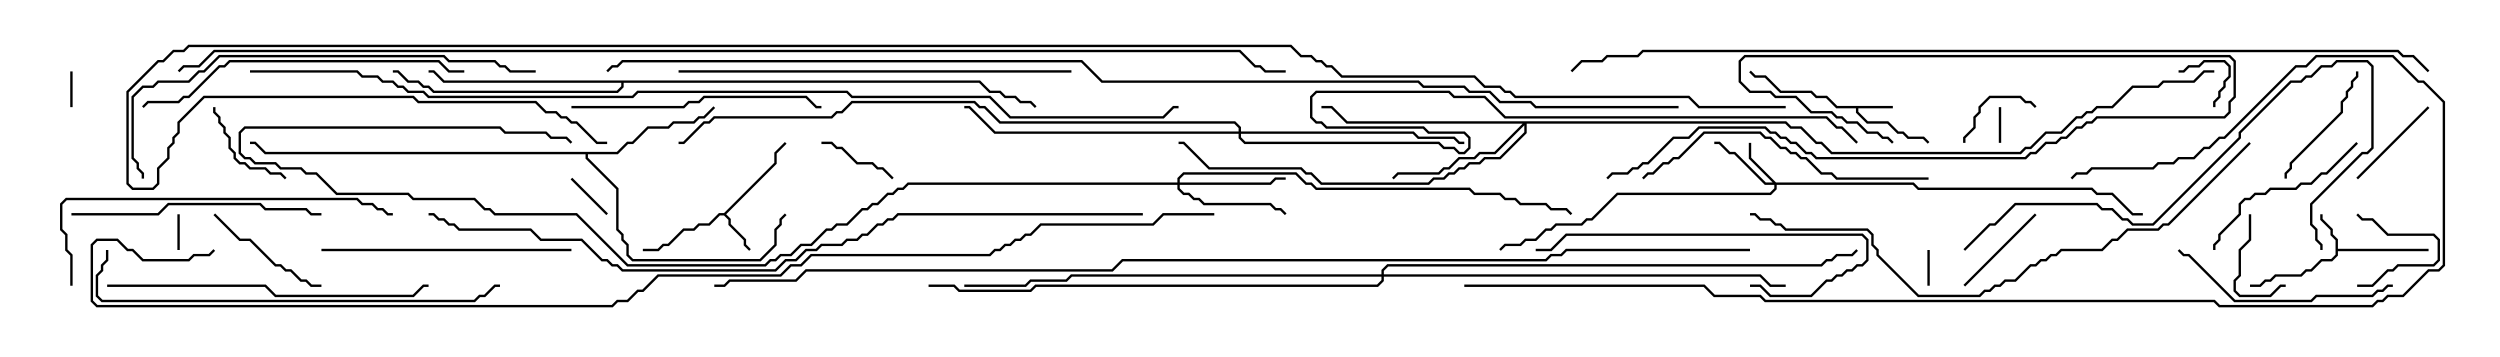 <svg version="1.1" width="105" height="15" xmlns="http://www.w3.org/2000/svg"><path d="M79.5,4.45L79.5,4.55L78.05,4.55L78.05,4.694L78.449,5.093L79.306,5.093L79.735,5.521L79.949,5.521L80.164,5.736L80.806,5.736L81.035,5.965L80.965,6.035L80.765,5.836L80.122,5.836L79.908,5.621L79.694,5.621L79.265,5.193L78.408,5.193L77.95,4.735L77.95,4.55L77.122,4.55L76.694,4.121L76.265,4.121L76.051,3.907L74.765,3.907L74.122,3.264L73.694,3.264L73.465,3.035L73.535,2.965L73.735,3.164L74.164,3.164L74.806,3.807L76.092,3.807L76.306,4.021L76.735,4.021L77.164,4.45z" stroke="none"/><path d="M98.093,10.092L97.879,9.878L97.879,9.664L97.45,9.235L97.45,9L97.55,9L97.55,9.194L97.979,9.622L97.979,9.836L98.193,10.051L98.193,10.45L102,10.45L102,10.55L98.193,10.55L98.193,10.735L97.949,10.979L97.521,10.979L97.092,11.407L96.878,11.407L96.664,11.621L95.592,11.621L95.378,11.836L95.164,11.836L94.949,12.05L94.5,12.05L94.5,11.95L94.908,11.95L95.122,11.736L95.336,11.736L95.551,11.521L96.622,11.521L96.836,11.307L97.051,11.307L97.479,10.879L97.908,10.879L98.093,10.694z" stroke="none"/><path d="M30.408,8.95L32.521,6.836L32.521,6.408L32.965,5.965L33.035,6.035L32.621,6.449L32.621,6.878L30.499,9L30.693,9.194L30.693,9.408L31.336,10.051L31.336,10.265L31.535,10.465L31.465,10.535L31.236,10.306L31.236,10.092L30.593,9.449L30.593,9.235L30.408,9.05L30.235,9.05L29.806,9.479L29.378,9.479L29.164,9.693L28.735,9.693L28.092,10.336L27.878,10.336L27.664,10.55L27,10.55L27,10.45L27.622,10.45L27.836,10.236L28.051,10.236L28.694,9.593L29.122,9.593L29.336,9.379L29.765,9.379L30.194,8.95z" stroke="none"/><path d="M25.908,6.379L26.336,5.95L26.551,5.95L27.194,5.307L28.051,5.307L28.265,5.093L29.122,5.093L29.336,4.879L29.551,4.879L29.965,4.465L30.035,4.535L29.592,4.979L29.378,4.979L29.164,5.193L28.306,5.193L28.092,5.407L27.235,5.407L26.592,6.05L26.378,6.05L25.949,6.479L24.693,6.479L24.693,6.622L25.979,7.908L25.979,9.622L26.193,9.836L26.193,10.051L26.407,10.265L26.407,10.694L26.592,10.879L31.908,10.879L32.521,10.265L32.521,9.622L32.736,9.408L32.736,9.194L32.965,8.965L33.035,9.035L32.836,9.235L32.836,9.449L32.621,9.664L32.621,10.306L31.949,10.979L26.551,10.979L26.307,10.735L26.307,10.306L26.093,10.092L26.093,9.878L25.879,9.664L25.879,7.949L24.593,6.664L24.593,6.479L11.122,6.479L10.694,6.05L10.5,6.05L10.5,5.95L10.735,5.95L11.164,6.379z" stroke="none"/><path d="M41.164,3.379L41.592,3.807L42.021,3.807L42.235,4.021L42.664,4.021L42.878,4.236L43.306,4.236L43.535,4.465L43.465,4.535L43.265,4.336L42.836,4.336L42.622,4.121L42.194,4.121L41.979,3.907L41.551,3.907L41.122,3.479L26.193,3.479L26.193,3.664L25.949,3.907L18.194,3.907L17.979,3.693L17.765,3.693L17.551,3.479L17.122,3.479L16.694,3.05L16.5,3.05L16.5,2.95L16.735,2.95L17.164,3.379L17.592,3.379L17.806,3.593L18.021,3.593L18.235,3.807L25.908,3.807L26.093,3.622L26.093,3.479L18.622,3.479L18.194,3.05L18,3.05L18,2.95L18.235,2.95L18.664,3.379z" stroke="none"/><path d="M74.592,7.664L80.378,7.664L80.592,7.879L87.878,7.879L88.092,8.093L88.735,8.093L89.592,8.95L90,8.95L90,9.05L89.551,9.05L88.694,8.193L88.051,8.193L87.836,7.979L80.551,7.979L80.336,7.764L74.621,7.764L74.621,7.949L74.378,8.193L67.949,8.193L66.878,9.264L66.664,9.264L66.449,9.479L65.378,9.479L65.164,9.693L64.949,9.693L64.521,10.121L64.092,10.121L63.878,10.336L63.235,10.336L63.035,10.535L62.965,10.465L63.194,10.236L63.836,10.236L64.051,10.021L64.479,10.021L64.908,9.593L65.122,9.593L65.336,9.379L66.408,9.379L66.622,9.164L66.836,9.164L67.908,8.093L74.336,8.093L74.521,7.908L74.521,7.764L74.122,7.764L72.836,6.479L72.622,6.479L72.194,6.05L72,6.05L72,5.95L72.235,5.95L72.664,6.379L72.878,6.379L74.164,7.664L74.451,7.664L73.45,6.664L73.45,6L73.55,6L73.55,6.622z" stroke="none"/><path d="M49.45,7.664L49.45,7.479L49.694,7.236L54.449,7.236L54.878,7.664L55.092,7.664L55.306,7.879L61.735,7.879L61.949,8.093L63.021,8.093L63.235,8.307L63.664,8.307L63.878,8.521L64.949,8.521L65.164,8.736L65.806,8.736L66.035,8.965L65.965,9.035L65.765,8.836L65.122,8.836L64.908,8.621L63.836,8.621L63.622,8.407L63.194,8.407L62.979,8.193L61.908,8.193L61.694,7.979L55.265,7.979L55.051,7.764L54.836,7.764L54.408,7.336L49.735,7.336L49.55,7.521L49.55,7.664L53.336,7.664L53.551,7.45L54,7.45L54,7.55L53.592,7.55L53.378,7.764L49.55,7.764L49.55,7.908L49.735,8.093L49.949,8.093L50.164,8.307L50.378,8.307L50.592,8.521L53.378,8.521L53.592,8.736L53.806,8.736L54.035,8.965L53.965,9.035L53.765,8.836L53.551,8.836L53.336,8.621L50.551,8.621L50.336,8.407L50.122,8.407L49.908,8.193L49.694,8.193L49.45,7.949L49.45,7.764L38.164,7.764L37.949,7.979L37.735,7.979L37.521,8.193L37.306,8.193L36.878,8.621L36.664,8.621L36.449,8.836L36.235,8.836L35.592,9.479L35.164,9.479L34.949,9.693L34.735,9.693L34.092,10.336L33.664,10.336L33.235,10.764L32.806,10.764L32.592,10.979L32.378,10.979L32.164,11.193L26.336,11.193L24.194,9.05L20.765,9.05L20.551,8.836L20.336,8.836L19.908,8.407L17.336,8.407L17.122,8.193L14.122,8.193L13.265,7.336L12.836,7.336L12.622,7.121L11.765,7.121L11.551,6.907L10.694,6.907L10.479,6.693L10.265,6.693L10.021,6.449L10.021,5.551L10.265,5.307L21.021,5.307L21.235,5.521L22.949,5.521L23.164,5.736L23.806,5.736L24.035,5.965L23.965,6.035L23.765,5.836L23.122,5.836L22.908,5.621L21.194,5.621L20.979,5.407L10.306,5.407L10.121,5.592L10.121,6.408L10.306,6.593L10.521,6.593L10.735,6.807L11.592,6.807L11.806,7.021L12.664,7.021L12.878,7.236L13.306,7.236L14.164,8.093L17.164,8.093L17.378,8.307L19.949,8.307L20.378,8.736L20.592,8.736L20.806,8.95L24.235,8.95L26.378,11.093L32.122,11.093L32.336,10.879L32.551,10.879L32.765,10.664L33.194,10.664L33.622,10.236L34.051,10.236L34.694,9.593L34.908,9.593L35.122,9.379L35.551,9.379L36.194,8.736L36.408,8.736L36.622,8.521L36.836,8.521L37.265,8.093L37.479,8.093L37.694,7.879L37.908,7.879L38.122,7.664z" stroke="none"/><path d="M75.021,5.093L75.235,5.307L75.664,5.307L76.306,5.95L76.521,5.95L76.949,6.379L84.836,6.379L85.051,6.164L85.265,6.164L85.908,5.521L86.551,5.521L87.194,4.879L87.408,4.879L87.622,4.664L87.836,4.664L88.051,4.45L88.694,4.45L89.551,3.593L90.622,3.593L90.836,3.379L92.122,3.379L92.551,2.95L93,2.95L93,3.05L92.592,3.05L92.164,3.479L90.878,3.479L90.664,3.693L89.592,3.693L88.735,4.55L88.092,4.55L87.878,4.764L87.664,4.764L87.449,4.979L87.235,4.979L86.592,5.621L85.949,5.621L85.306,6.264L85.092,6.264L84.878,6.479L76.908,6.479L76.479,6.05L76.265,6.05L75.622,5.407L75.194,5.407L74.979,5.193L64.121,5.193L64.121,5.592L63.021,6.693L62.378,6.693L62.164,6.907L61.735,6.907L61.521,7.121L61.306,7.121L61.092,7.336L60.878,7.336L60.664,7.55L60.235,7.55L60.021,7.764L55.479,7.764L55.051,7.336L54.836,7.336L54.622,7.121L50.765,7.121L49.694,6.05L49.5,6.05L49.5,5.95L49.735,5.95L50.806,7.021L54.664,7.021L54.878,7.236L55.092,7.236L55.521,7.664L59.979,7.664L60.194,7.45L60.622,7.45L60.836,7.236L61.051,7.236L61.265,7.021L61.479,7.021L61.694,6.807L62.122,6.807L62.336,6.593L62.979,6.593L64.021,5.551L64.021,5.264L62.806,6.479L62.164,6.479L61.949,6.693L61.306,6.693L60.878,7.121L60.664,7.121L60.449,7.336L58.735,7.336L58.535,7.535L58.465,7.465L58.694,7.236L60.408,7.236L60.622,7.021L60.836,7.021L61.265,6.593L61.908,6.593L62.122,6.379L62.765,6.379L63.951,5.193L56.551,5.193L55.908,4.55L55.5,4.55L55.5,4.45L55.949,4.45L56.592,5.093z" stroke="none"/><path d="M52.021,5.521L52.021,5.378L51.836,5.193L41.979,5.193L41.336,4.55L41.122,4.55L40.908,4.336L35.806,4.336L35.378,4.764L35.164,4.764L34.949,4.979L30.021,4.979L29.806,5.193L29.592,5.193L28.735,6.05L28.5,6.05L28.5,5.95L28.694,5.95L29.551,5.093L29.765,5.093L29.979,4.879L34.908,4.879L35.122,4.664L35.336,4.664L35.765,4.236L40.949,4.236L41.164,4.45L41.378,4.45L42.021,5.093L51.878,5.093L52.121,5.336L52.121,5.521L59.378,5.521L59.592,5.736L61.092,5.736L61.306,5.95L61.5,5.95L61.5,6.05L61.265,6.05L61.051,5.836L59.551,5.836L59.336,5.621L52.121,5.621L52.121,5.765L52.306,5.95L60.449,5.95L60.664,6.164L61.092,6.164L61.306,6.379L61.479,6.379L61.664,6.194L61.664,5.806L61.479,5.621L59.979,5.621L59.765,5.407L55.694,5.407L55.479,5.193L55.265,5.193L55.021,4.949L55.021,4.051L55.265,3.807L60.878,3.807L61.092,4.021L62.378,4.021L63.235,4.879L76.735,4.879L77.164,5.307L77.378,5.307L78.035,5.965L77.965,6.035L77.336,5.407L77.122,5.407L76.694,4.979L63.194,4.979L62.336,4.121L61.051,4.121L60.836,3.907L55.306,3.907L55.121,4.092L55.121,4.908L55.306,5.093L55.521,5.093L55.735,5.307L59.806,5.307L60.021,5.521L61.521,5.521L61.764,5.765L61.764,6.235L61.521,6.479L61.265,6.479L61.051,6.264L60.622,6.264L60.408,6.05L52.265,6.05L52.021,5.806L52.021,5.621L41.765,5.621L40.694,4.55L40.5,4.55L40.5,4.45L40.735,4.45L41.806,5.521z" stroke="none"/><path d="M58.021,11.521L58.021,11.336L58.265,11.093L76.479,11.093L76.694,10.879L76.908,10.879L77.122,10.664L77.765,10.664L77.965,10.465L78.035,10.535L77.806,10.764L77.164,10.764L76.949,10.979L76.735,10.979L76.521,11.193L58.306,11.193L58.121,11.378L58.121,11.521L73.949,11.521L74.378,11.95L75,11.95L75,12.05L74.336,12.05L73.908,11.621L58.121,11.621L58.121,11.806L57.878,12.05L43.521,12.05L43.306,12.264L40.265,12.264L40.051,12.05L39,12.05L39,11.95L40.092,11.95L40.306,12.164L43.265,12.164L43.479,11.95L57.836,11.95L58.021,11.765L58.021,11.621L45.021,11.621L44.806,11.836L43.306,11.836L43.092,12.05L40.5,12.05L40.5,11.95L43.051,11.95L43.265,11.736L44.765,11.736L44.979,11.521z" stroke="none"/><path d="M83.95,4.5L84.05,4.5L84.05,6L83.95,6z" stroke="none"/><path d="M80.95,10.5L81.05,10.5L81.05,12L80.95,12z" stroke="none"/><path d="M7.55,10.5L7.45,10.5L7.45,9L7.55,9z" stroke="none"/><path d="M2.95,3L3.05,3L3.05,4.5L2.95,4.5z" stroke="none"/><path d="M91.5,3.05L91.5,2.95L91.694,2.95L91.908,2.736L92.336,2.736L92.551,2.521L93.449,2.521L93.693,2.765L93.693,3.235L93.479,3.449L93.479,3.664L93.264,3.878L93.264,4.092L93.05,4.306L93.05,4.5L92.95,4.5L92.95,4.265L93.164,4.051L93.164,3.836L93.379,3.622L93.379,3.408L93.593,3.194L93.593,2.806L93.408,2.621L92.592,2.621L92.378,2.836L91.949,2.836L91.735,3.05z" stroke="none"/><path d="M25.535,8.965L25.465,9.035L23.965,7.535L24.035,7.465z" stroke="none"/><path d="M99,12.05L99,11.95L99.622,11.95L100.265,11.307L100.479,11.307L100.694,11.093L102.194,11.093L102.379,10.908L102.379,10.092L102.194,9.907L100.265,9.907L99.622,9.264L99.194,9.264L98.965,9.035L99.035,8.965L99.235,9.164L99.664,9.164L100.306,9.807L102.235,9.807L102.479,10.051L102.479,10.949L102.235,11.193L100.735,11.193L100.521,11.407L100.306,11.407L99.664,12.05z" stroke="none"/><path d="M94.45,9L94.55,9L94.55,10.092L94.121,10.521L94.121,11.592L93.907,11.806L93.907,12.194L94.092,12.379L95.336,12.379L95.765,11.95L96,11.95L96,12.05L95.806,12.05L95.378,12.479L94.051,12.479L93.807,12.235L93.807,11.765L94.021,11.551L94.021,10.479L94.45,10.051z" stroke="none"/><path d="M34.5,6.05L34.5,5.95L34.949,5.95L35.164,6.164L35.378,6.164L36.021,6.807L36.664,6.807L36.878,7.021L37.092,7.021L37.535,7.465L37.465,7.535L37.051,7.121L36.836,7.121L36.622,6.907L35.979,6.907L35.336,6.264L35.122,6.264L34.908,6.05z" stroke="none"/><path d="M85.535,4.465L85.465,4.535L85.265,4.336L85.051,4.336L84.836,4.121L83.592,4.121L83.193,4.521L83.193,4.735L82.979,4.949L82.979,5.378L82.55,5.806L82.55,6L82.45,6L82.45,5.765L82.879,5.336L82.879,4.908L83.093,4.694L83.093,4.479L83.551,4.021L84.878,4.021L85.092,4.236L85.306,4.236z" stroke="none"/><path d="M85.465,8.965L85.535,9.035L82.535,12.035L82.465,11.965z" stroke="none"/><path d="M8.95,4.5L9.05,4.5L9.05,4.694L9.264,4.908L9.264,5.122L9.479,5.336L9.479,5.551L9.693,5.765L9.693,6.194L9.907,6.408L9.907,6.622L10.092,6.807L10.306,6.807L10.521,7.021L11.164,7.021L11.378,7.236L11.806,7.236L12.035,7.465L11.965,7.535L11.765,7.336L11.336,7.336L11.122,7.121L10.479,7.121L10.265,6.907L10.051,6.907L9.807,6.664L9.807,6.449L9.593,6.235L9.593,5.806L9.379,5.592L9.379,5.378L9.164,5.164L9.164,4.949L8.95,4.735z" stroke="none"/><path d="M101.965,4.465L102.035,4.535L99.035,7.535L98.965,7.465z" stroke="none"/><path d="M98.95,3L99.05,3L99.05,3.235L98.836,3.449L98.836,3.664L98.621,3.878L98.621,4.092L98.407,4.306L98.407,4.735L96.264,6.878L96.264,7.092L96.05,7.306L96.05,7.5L95.95,7.5L95.95,7.265L96.164,7.051L96.164,6.836L98.307,4.694L98.307,4.265L98.521,4.051L98.521,3.836L98.736,3.622L98.736,3.408L98.95,3.194z" stroke="none"/><path d="M13.5,11.95L13.5,12.05L13.051,12.05L12.836,11.836L12.622,11.836L12.194,11.407L11.979,11.407L11.765,11.193L11.551,11.193L10.479,10.121L10.051,10.121L8.965,9.035L9.035,8.965L10.092,10.021L10.521,10.021L11.592,11.093L11.806,11.093L12.021,11.307L12.235,11.307L12.664,11.736L12.878,11.736L13.092,11.95z" stroke="none"/><path d="M98.965,5.965L99.035,6.035L97.735,7.336L97.521,7.336L97.092,7.764L96.664,7.764L96.449,7.979L95.378,7.979L95.164,8.193L94.735,8.193L94.521,8.407L94.306,8.407L94.121,8.592L94.121,9.021L93.264,9.878L93.264,10.092L93.05,10.306L93.05,10.5L92.95,10.5L92.95,10.265L93.164,10.051L93.164,9.836L94.021,8.979L94.021,8.551L94.265,8.307L94.479,8.307L94.694,8.093L95.122,8.093L95.336,7.879L96.408,7.879L96.622,7.664L97.051,7.664L97.479,7.236L97.694,7.236z" stroke="none"/><path d="M100.5,11.95L100.5,12.05L100.306,12.05L100.092,12.264L99.878,12.264L99.664,12.479L97.306,12.479L97.092,12.693L93.836,12.693L91.908,10.764L91.694,10.764L91.465,10.535L91.535,10.465L91.735,10.664L91.949,10.664L93.878,12.593L97.051,12.593L97.265,12.379L99.622,12.379L99.836,12.164L100.051,12.164L100.265,11.95z" stroke="none"/><path d="M73.5,12.05L73.5,11.95L73.949,11.95L74.378,12.379L76.051,12.379L76.694,11.736L76.908,11.736L77.122,11.521L77.336,11.521L77.551,11.307L77.765,11.307L77.979,11.093L78.194,11.093L78.379,10.908L78.379,10.092L78.194,9.907L65.806,9.907L65.164,10.55L64.5,10.55L64.5,10.45L65.122,10.45L65.765,9.807L78.235,9.807L78.479,10.051L78.479,10.949L78.235,11.193L78.021,11.193L77.806,11.407L77.592,11.407L77.378,11.621L77.164,11.621L76.949,11.836L76.735,11.836L76.092,12.479L74.336,12.479L73.908,12.05z" stroke="none"/><path d="M13.5,10.55L13.5,10.45L24,10.45L24,10.55z" stroke="none"/><path d="M24,4.55L24,4.45L28.694,4.45L28.908,4.236L29.336,4.236L29.551,4.021L33.878,4.021L34.306,4.45L34.5,4.45L34.5,4.55L34.265,4.55L33.836,4.121L29.592,4.121L29.378,4.336L28.949,4.336L28.735,4.55z" stroke="none"/><path d="M3,9.05L3,8.95L6.622,8.95L7.051,8.521L10.949,8.521L11.164,8.736L12.878,8.736L13.092,8.95L13.5,8.95L13.5,9.05L13.051,9.05L12.836,8.836L11.122,8.836L10.908,8.621L7.092,8.621L6.664,9.05z" stroke="none"/><path d="M81,7.45L81,7.55L77.122,7.55L76.908,7.336L76.479,7.336L75.836,6.693L75.622,6.693L75.408,6.479L75.194,6.479L74.979,6.264L74.765,6.264L74.336,5.836L74.122,5.836L73.908,5.621L71.592,5.621L70.521,6.693L70.306,6.693L70.092,6.907L69.878,6.907L69.449,7.336L69.235,7.336L69.035,7.535L68.965,7.465L69.194,7.236L69.408,7.236L69.836,6.807L70.051,6.807L70.265,6.593L70.479,6.593L71.551,5.521L73.949,5.521L74.164,5.736L74.378,5.736L74.806,6.164L75.021,6.164L75.235,6.379L75.449,6.379L75.664,6.593L75.878,6.593L76.521,7.236L76.949,7.236L77.164,7.45z" stroke="none"/><path d="M79.535,5.965L79.465,6.035L79.265,5.836L79.051,5.836L78.836,5.621L78.408,5.621L77.979,5.193L77.551,5.193L77.336,4.979L77.122,4.979L76.908,4.764L76.051,4.764L75.408,4.121L74.551,4.121L74.336,3.907L73.479,3.907L73.021,3.449L73.021,2.551L73.265,2.307L93.664,2.307L93.907,2.551L93.907,4.092L93.693,4.306L93.693,4.735L93.449,4.979L88.092,4.979L87.878,5.193L87.664,5.193L87.449,5.407L87.235,5.407L86.806,5.836L86.592,5.836L86.378,6.05L85.949,6.05L85.521,6.479L85.306,6.479L85.092,6.693L76.265,6.693L76.051,6.479L75.836,6.479L75.408,6.05L75.194,6.05L74.979,5.836L74.765,5.836L74.551,5.621L74.336,5.621L74.122,5.407L71.378,5.407L70.949,5.836L70.306,5.836L69.235,6.907L69.021,6.907L68.806,7.121L68.592,7.121L68.378,7.336L67.735,7.336L67.535,7.535L67.465,7.465L67.694,7.236L68.336,7.236L68.551,7.021L68.765,7.021L68.979,6.807L69.194,6.807L70.265,5.736L70.908,5.736L71.336,5.307L74.164,5.307L74.378,5.521L74.592,5.521L74.806,5.736L75.021,5.736L75.235,5.95L75.449,5.95L75.878,6.379L76.092,6.379L76.306,6.593L85.051,6.593L85.265,6.379L85.479,6.379L85.908,5.95L86.336,5.95L86.551,5.736L86.765,5.736L87.194,5.307L87.408,5.307L87.622,5.093L87.836,5.093L88.051,4.879L93.408,4.879L93.593,4.694L93.593,4.265L93.807,4.051L93.807,2.592L93.622,2.407L73.306,2.407L73.121,2.592L73.121,3.408L73.521,3.807L74.378,3.807L74.592,4.021L75.449,4.021L76.092,4.664L76.949,4.664L77.164,4.879L77.378,4.879L77.592,5.093L78.021,5.093L78.449,5.521L78.878,5.521L79.092,5.736L79.306,5.736z" stroke="none"/><path d="M4.5,12.05L4.5,11.95L11.164,11.95L11.592,12.379L17.336,12.379L17.765,11.95L18,11.95L18,12.05L17.806,12.05L17.378,12.479L11.551,12.479L11.122,12.05z" stroke="none"/><path d="M19.5,2.95L19.5,3.05L18.836,3.05L18.408,2.621L9.664,2.621L9.449,2.836L9.235,2.836L7.949,4.121L7.735,4.121L7.521,4.336L6.235,4.336L6.035,4.535L5.965,4.465L6.194,4.236L7.479,4.236L7.694,4.021L7.908,4.021L9.194,2.736L9.408,2.736L9.622,2.521L18.449,2.521L18.878,2.95z" stroke="none"/><path d="M3.05,12L2.95,12L2.95,10.735L2.736,10.521L2.736,9.878L2.521,9.664L2.521,8.551L2.765,8.307L15.021,8.307L15.235,8.521L15.664,8.521L15.878,8.736L16.092,8.736L16.306,8.95L16.5,8.95L16.5,9.05L16.265,9.05L16.051,8.836L15.836,8.836L15.622,8.621L15.194,8.621L14.979,8.407L2.806,8.407L2.621,8.592L2.621,9.622L2.836,9.836L2.836,10.479L3.05,10.694z" stroke="none"/><path d="M82.535,10.535L82.465,10.465L83.551,9.379L83.765,9.379L84.622,8.521L88.092,8.521L88.306,8.736L88.735,8.736L89.164,9.164L89.378,9.164L89.592,9.379L90.408,9.379L94.021,5.765L94.021,5.551L96.194,3.379L96.622,3.379L96.836,3.164L97.051,3.164L97.479,2.736L97.908,2.736L98.122,2.521L99.449,2.521L99.693,2.765L99.693,6.235L99.449,6.479L99.235,6.479L97.121,8.592L97.121,9.408L97.336,9.622L97.336,10.051L97.55,10.265L97.55,10.5L97.45,10.5L97.45,10.306L97.236,10.092L97.236,9.664L97.021,9.449L97.021,8.551L99.194,6.379L99.408,6.379L99.593,6.194L99.593,2.806L99.408,2.621L98.164,2.621L97.949,2.836L97.521,2.836L97.092,3.264L96.878,3.264L96.664,3.479L96.235,3.479L94.121,5.592L94.121,5.806L90.449,9.479L89.551,9.479L89.336,9.264L89.122,9.264L88.694,8.836L88.265,8.836L88.051,8.621L84.664,8.621L83.806,9.479L83.592,9.479z" stroke="none"/><path d="M45,2.95L45,3.05L28.5,3.05L28.5,2.95z" stroke="none"/><path d="M4.45,10.5L4.55,10.5L4.55,10.949L4.336,11.164L4.336,11.378L4.121,11.592L4.121,12.408L4.306,12.593L19.908,12.593L20.122,12.379L20.336,12.379L20.765,11.95L21,11.95L21,12.05L20.806,12.05L20.378,12.479L20.164,12.479L19.949,12.693L4.265,12.693L4.021,12.449L4.021,11.551L4.236,11.336L4.236,11.122L4.45,10.908z" stroke="none"/><path d="M22.5,2.95L22.5,3.05L21.408,3.05L21.194,2.836L20.979,2.836L20.765,2.621L18.836,2.621L18.622,2.407L9.235,2.407L8.592,3.05L8.378,3.05L7.949,3.479L6.664,3.479L6.449,3.693L6.021,3.693L5.621,4.092L5.621,6.622L5.836,6.836L5.836,7.051L6.05,7.265L6.05,7.5L5.95,7.5L5.95,7.306L5.736,7.092L5.736,6.878L5.521,6.664L5.521,4.051L5.979,3.593L6.408,3.593L6.622,3.379L7.908,3.379L8.336,2.95L8.551,2.95L9.194,2.307L18.664,2.307L18.878,2.521L20.806,2.521L21.021,2.736L21.235,2.736L21.449,2.95z" stroke="none"/><path d="M94.465,5.965L94.535,6.035L91.092,9.479L90.878,9.479L90.664,9.693L89.378,9.693L88.949,10.121L88.735,10.121L88.306,10.55L86.592,10.55L86.378,10.764L86.164,10.764L85.949,10.979L85.735,10.979L85.521,11.193L85.306,11.193L84.664,11.836L84.235,11.836L84.021,12.05L83.806,12.05L83.592,12.264L83.378,12.264L83.164,12.479L80.551,12.479L78.807,10.735L78.807,10.521L78.593,10.306L78.593,9.878L78.408,9.693L74.979,9.693L74.765,9.479L74.551,9.479L74.336,9.264L73.908,9.264L73.694,9.05L73.5,9.05L73.5,8.95L73.735,8.95L73.949,9.164L74.378,9.164L74.592,9.379L74.806,9.379L75.021,9.593L78.449,9.593L78.693,9.836L78.693,10.265L78.907,10.479L78.907,10.694L80.592,12.379L83.122,12.379L83.336,12.164L83.551,12.164L83.765,11.95L83.979,11.95L84.194,11.736L84.622,11.736L85.265,11.093L85.479,11.093L85.694,10.879L85.908,10.879L86.122,10.664L86.336,10.664L86.551,10.45L88.265,10.45L88.694,10.021L88.908,10.021L89.336,9.593L90.622,9.593L90.836,9.379L91.051,9.379z" stroke="none"/><path d="M61.5,12.05L61.5,11.95L71.592,11.95L72.021,12.379L73.949,12.379L74.164,12.593L93.021,12.593L93.235,12.807L99.622,12.807L99.836,12.593L100.051,12.593L100.265,12.379L100.908,12.379L101.979,11.307L102.408,11.307L102.593,11.122L102.593,4.306L101.765,3.479L101.551,3.479L100.479,2.407L97.306,2.407L96.878,2.836L96.449,2.836L93.449,5.836L93.235,5.836L92.806,6.264L92.592,6.264L92.164,6.693L91.521,6.693L91.306,6.907L90.664,6.907L90.449,7.121L87.878,7.121L87.664,7.336L87.235,7.336L87.035,7.535L86.965,7.465L87.194,7.236L87.622,7.236L87.836,7.021L90.408,7.021L90.622,6.807L91.265,6.807L91.479,6.593L92.122,6.593L92.551,6.164L92.765,6.164L93.194,5.736L93.408,5.736L96.408,2.736L96.836,2.736L97.265,2.307L100.521,2.307L101.592,3.379L101.806,3.379L102.693,4.265L102.693,11.164L102.449,11.407L102.021,11.407L100.949,12.479L100.306,12.479L100.092,12.693L99.878,12.693L99.664,12.907L93.194,12.907L92.979,12.693L74.122,12.693L73.908,12.479L71.979,12.479L71.551,12.05z" stroke="none"/><path d="M48,8.95L48,9.05L37.735,9.05L37.521,9.264L37.306,9.264L37.092,9.479L36.878,9.479L36.449,9.907L36.235,9.907L36.021,10.121L35.592,10.121L35.378,10.336L34.521,10.336L34.306,10.55L33.878,10.55L33.449,10.979L33.021,10.979L32.592,11.407L26.122,11.407L25.908,11.193L25.694,11.193L25.479,10.979L25.265,10.979L24.408,10.121L22.694,10.121L22.265,9.693L19.265,9.693L19.051,9.479L18.836,9.479L18.622,9.264L18.408,9.264L18.194,9.05L18,9.05L18,8.95L18.235,8.95L18.449,9.164L18.664,9.164L18.878,9.379L19.092,9.379L19.306,9.593L22.306,9.593L22.735,10.021L24.449,10.021L25.306,10.879L25.521,10.879L25.735,11.093L25.949,11.093L26.164,11.307L32.551,11.307L32.979,10.879L33.408,10.879L33.836,10.45L34.265,10.45L34.479,10.236L35.336,10.236L35.551,10.021L35.979,10.021L36.194,9.807L36.408,9.807L36.836,9.379L37.051,9.379L37.265,9.164L37.479,9.164L37.694,8.95z" stroke="none"/><path d="M102.035,2.965L101.965,3.035L101.336,2.407L100.908,2.407L100.694,2.193L69.021,2.193L68.806,2.407L67.521,2.407L67.306,2.621L66.449,2.621L66.035,3.035L65.965,2.965L66.408,2.521L67.265,2.521L67.479,2.307L68.765,2.307L68.979,2.093L100.735,2.093L100.949,2.307L101.378,2.307z" stroke="none"/><path d="M10.5,3.05L10.5,2.95L15.021,2.95L15.235,3.164L15.878,3.164L16.092,3.379L16.521,3.379L16.735,3.593L16.949,3.593L17.164,3.807L17.806,3.807L18.021,4.021L26.551,4.021L26.765,3.807L35.592,3.807L35.806,4.021L41.592,4.021L42.449,4.879L48.836,4.879L49.265,4.45L49.5,4.45L49.5,4.55L49.306,4.55L48.878,4.979L42.408,4.979L41.551,4.121L35.765,4.121L35.551,3.907L26.806,3.907L26.592,4.121L17.979,4.121L17.765,3.907L17.122,3.907L16.908,3.693L16.694,3.693L16.479,3.479L16.051,3.479L15.836,3.264L15.194,3.264L14.979,3.05z" stroke="none"/><path d="M51,8.95L51,9.05L48.878,9.05L48.449,9.479L43.735,9.479L43.306,9.907L43.092,9.907L42.878,10.121L42.664,10.121L42.449,10.336L42.235,10.336L42.021,10.55L41.806,10.55L41.592,10.764L34.092,10.764L33.664,11.193L33.235,11.193L32.806,11.621L27.664,11.621L27.021,12.264L26.806,12.264L26.378,12.693L25.949,12.693L25.735,12.907L4.051,12.907L3.807,12.664L3.807,10.265L4.051,10.021L4.949,10.021L5.378,10.45L5.592,10.45L6.021,10.879L7.908,10.879L8.122,10.664L8.765,10.664L8.965,10.465L9.035,10.535L8.806,10.764L8.164,10.764L7.949,10.979L5.979,10.979L5.551,10.55L5.336,10.55L4.908,10.121L4.092,10.121L3.907,10.306L3.907,12.622L4.092,12.807L25.694,12.807L25.908,12.593L26.336,12.593L26.765,12.164L26.979,12.164L27.622,11.521L32.765,11.521L33.194,11.093L33.622,11.093L34.051,10.664L41.551,10.664L41.765,10.45L41.979,10.45L42.194,10.236L42.408,10.236L42.622,10.021L42.836,10.021L43.051,9.807L43.265,9.807L43.694,9.379L48.408,9.379L48.836,8.95z" stroke="none"/><path d="M73.5,10.45L73.5,10.55L65.806,10.55L65.592,10.764L65.164,10.764L64.949,10.979L47.164,10.979L46.735,11.407L33.878,11.407L33.449,11.836L30.664,11.836L30.449,12.05L30,12.05L30,11.95L30.408,11.95L30.622,11.736L33.408,11.736L33.836,11.307L46.694,11.307L47.122,10.879L64.908,10.879L65.122,10.664L65.551,10.664L65.765,10.45z" stroke="none"/><path d="M70.5,4.45L70.5,4.55L64.479,4.55L64.265,4.336L62.979,4.336L62.551,3.907L61.694,3.907L61.479,3.693L59.765,3.693L59.551,3.479L46.265,3.479L45.408,2.621L26.164,2.621L25.949,2.836L25.735,2.836L25.535,3.035L25.465,2.965L25.694,2.736L25.908,2.736L26.122,2.521L45.449,2.521L46.306,3.379L59.592,3.379L59.806,3.593L61.521,3.593L61.735,3.807L62.592,3.807L63.021,4.236L64.306,4.236L64.521,4.45z" stroke="none"/><path d="M7.535,3.035L7.465,2.965L7.694,2.736L8.336,2.736L8.979,2.093L52.092,2.093L52.735,2.736L52.949,2.736L53.164,2.95L54,2.95L54,3.05L53.122,3.05L52.908,2.836L52.694,2.836L52.051,2.193L9.021,2.193L8.378,2.836L7.735,2.836z" stroke="none"/><path d="M75,4.45L75,4.55L71.336,4.55L70.908,4.121L63.622,4.121L63.408,3.907L63.194,3.907L62.979,3.693L62.336,3.693L61.908,3.264L56.336,3.264L55.908,2.836L55.694,2.836L55.479,2.621L55.265,2.621L55.051,2.407L54.622,2.407L54.194,1.979L7.949,1.979L7.735,2.193L7.306,2.193L6.878,2.621L6.664,2.621L5.407,3.878L5.407,7.694L5.592,7.879L6.408,7.879L6.593,7.694L6.593,7.051L7.021,6.622L7.021,6.194L7.236,5.979L7.236,5.765L7.45,5.551L7.45,5.122L8.551,4.021L17.378,4.021L17.592,4.236L22.521,4.236L22.949,4.664L23.378,4.664L23.592,4.879L23.806,4.879L24.021,5.093L24.235,5.093L25.092,5.95L25.5,5.95L25.5,6.05L25.051,6.05L24.194,5.193L23.979,5.193L23.765,4.979L23.551,4.979L23.336,4.764L22.908,4.764L22.479,4.336L17.551,4.336L17.336,4.121L8.592,4.121L7.55,5.164L7.55,5.592L7.336,5.806L7.336,6.021L7.121,6.235L7.121,6.664L6.693,7.092L6.693,7.735L6.449,7.979L5.551,7.979L5.307,7.735L5.307,3.836L6.622,2.521L6.836,2.521L7.265,2.093L7.694,2.093L7.908,1.879L54.235,1.879L54.664,2.307L55.092,2.307L55.306,2.521L55.521,2.521L55.735,2.736L55.949,2.736L56.378,3.164L61.949,3.164L62.378,3.593L63.021,3.593L63.235,3.807L63.449,3.807L63.664,4.021L70.949,4.021L71.378,4.45z" stroke="none"/></svg>